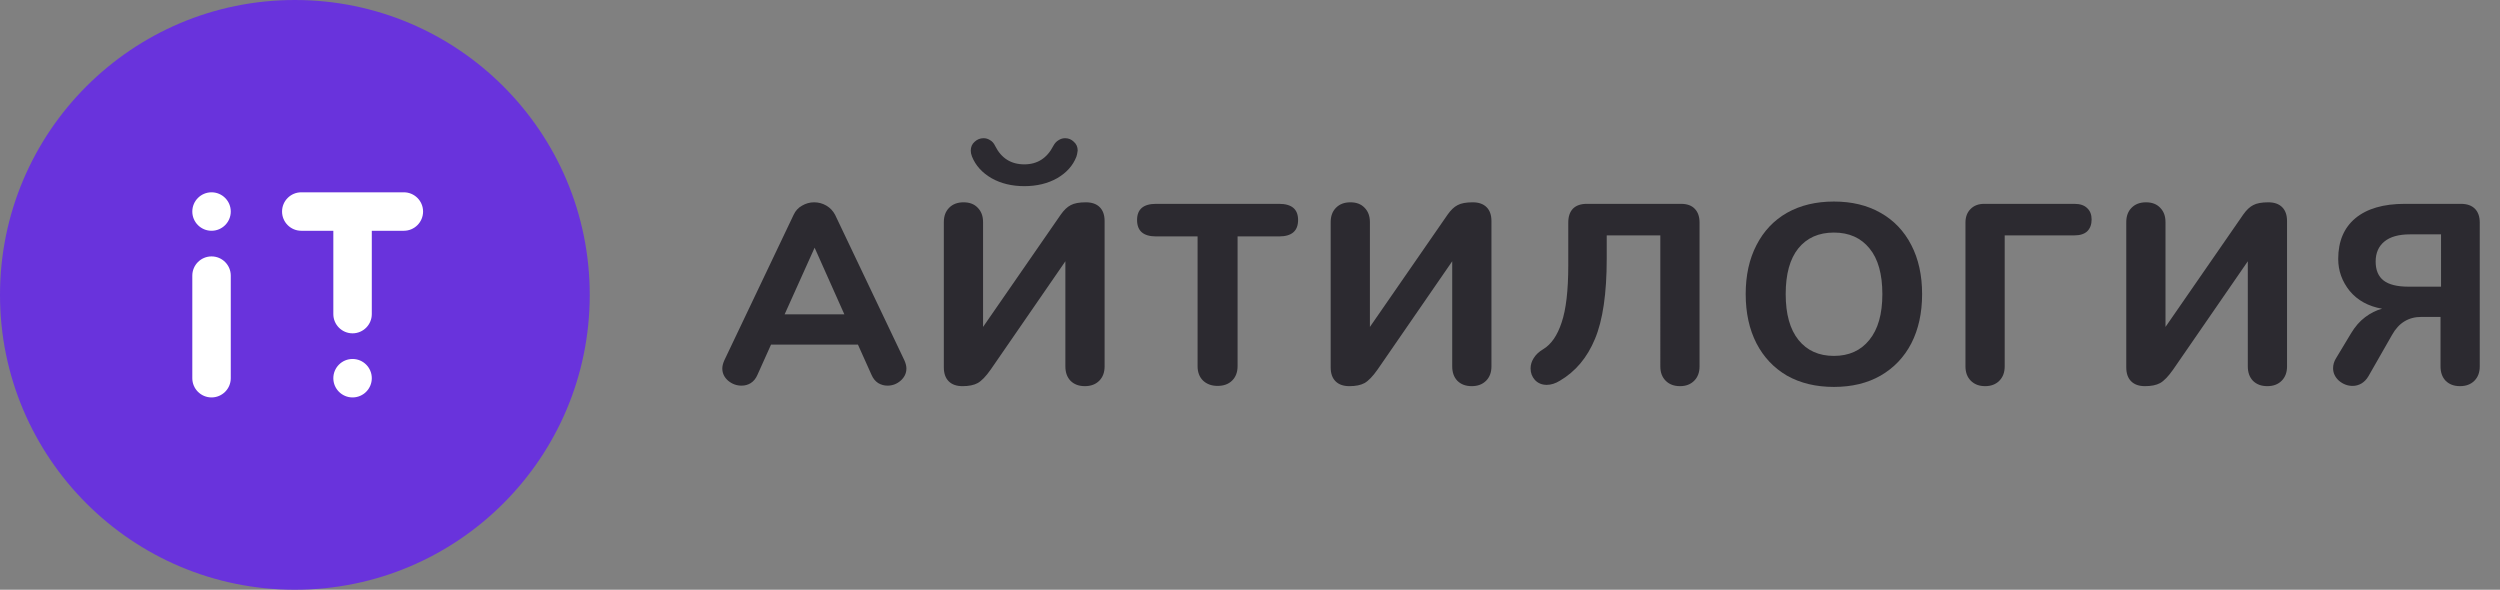 <?xml version="1.0" encoding="utf-8"?>
<!-- Generator: Adobe Illustrator 22.1.0, SVG Export Plug-In . SVG Version: 6.00 Build 0)  -->
<svg version="1.1" id="Layer_1" xmlns="http://www.w3.org/2000/svg" xmlns:xlink="http://www.w3.org/1999/xlink" x="0px" y="0px"
	 viewBox="0 0 195 46" style="enable-background:new 0 0 195 46;" xml:space="preserve">
<rect x="0" y="0" width="195" height="46" fill="#808080" stroke="none"/>
<style type="text/css">
	.st0{fill:none;}
	.st1{fill:#2C2A30;}
	.st2{fill:#6933DC;}
	.st3{fill:#FFFFFF;}
</style>
<rect class="st0" width="195" height="46"/>
<path class="st1" d="M70.54,28.1c0.107,0.24,0.16,0.453,0.16,0.64
	c0,0.373-0.153,0.693-0.46,0.96c-0.293,0.253-0.633,0.38-1.02,0.38
	c-0.253,0-0.493-0.067-0.72-0.2c-0.227-0.147-0.4-0.36-0.52-0.64
	l-1.06-2.36H60.14l-1.06,2.36c-0.12,0.28-0.293,0.493-0.52,0.64
	c-0.213,0.133-0.453,0.2-0.72,0.2c-0.387,0-0.733-0.127-1.04-0.38
	c-0.307-0.267-0.46-0.587-0.46-0.96c0-0.187,0.053-0.4,0.16-0.64
	l5.4-11.34c0.147-0.32,0.367-0.56,0.66-0.72
	c0.293-0.173,0.607-0.26,0.94-0.26c0.347,0,0.667,0.087,0.96,0.26
	c0.293,0.173,0.52,0.413,0.68,0.72L70.54,28.1z M61.2,24.52h4.66
	l-2.32-5.2L61.2,24.52z"/>
<path class="st1" d="M82.739,16.74C82.993,16.38,83.253,16.133,83.519,16
	c0.267-0.147,0.66-0.22,1.18-0.22c0.467,0,0.827,0.127,1.08,0.38
	c0.253,0.253,0.38,0.613,0.38,1.08v11.34c0,0.467-0.14,0.84-0.42,1.12
	c-0.28,0.28-0.653,0.42-1.12,0.42c-0.467,0-0.84-0.14-1.12-0.42
	c-0.267-0.28-0.4-0.653-0.4-1.12v-8.2l-5.82,8.44
	c-0.373,0.533-0.713,0.887-1.02,1.06c-0.293,0.16-0.687,0.24-1.18,0.24
	c-0.467,0-0.827-0.127-1.08-0.38C73.746,29.487,73.619,29.127,73.619,28.66V17.32
	c0-0.467,0.14-0.84,0.42-1.12c0.28-0.28,0.653-0.42,1.12-0.42
	c0.467,0,0.833,0.14,1.1,0.42c0.28,0.28,0.42,0.653,0.42,1.12V25.5
	L82.739,16.74z M79.899,14.52c-0.973,0-1.827-0.207-2.56-0.62
	c-0.733-0.427-1.24-0.987-1.52-1.68c-0.067-0.173-0.1-0.327-0.1-0.46
	c0-0.293,0.1-0.527,0.3-0.7c0.2-0.187,0.433-0.28,0.7-0.28
	c0.187,0,0.36,0.053,0.52,0.16c0.16,0.093,0.287,0.24,0.38,0.44
	c0.48,0.96,1.24,1.44,2.28,1.44c1.013,0,1.767-0.48,2.26-1.44
	c0.107-0.2,0.24-0.347,0.4-0.44c0.16-0.107,0.333-0.16,0.52-0.16
	c0.267,0,0.493,0.093,0.68,0.28c0.2,0.173,0.3,0.4,0.3,0.68
	c-0.027,0.213-0.06,0.373-0.1,0.48c-0.267,0.693-0.767,1.253-1.5,1.68
	C81.726,14.313,80.873,14.52,79.899,14.52z"/>
<path class="st1" d="M94.971,30.1c-0.467,0-0.847-0.14-1.14-0.42
	c-0.28-0.28-0.42-0.653-0.42-1.12V18.44H90.171
	c-0.987,0-1.48-0.427-1.48-1.28c0-0.84,0.493-1.26,1.48-1.26h9.6
	c0.987,0,1.48,0.42,1.48,1.26c0,0.853-0.493,1.28-1.48,1.28h-3.24v10.12
	c0,0.467-0.14,0.84-0.42,1.12C95.831,29.96,95.451,30.1,94.971,30.1z"/>
<path class="st1" d="M112.913,16.74C113.166,16.38,113.426,16.133,113.693,16
	c0.266-0.147,0.66-0.22,1.18-0.22c0.466,0,0.826,0.127,1.08,0.38
	c0.253,0.253,0.38,0.613,0.38,1.08v11.34c0,0.467-0.14,0.84-0.42,1.12
	c-0.28,0.28-0.654,0.42-1.12,0.42c-0.467,0-0.84-0.14-1.12-0.42
	c-0.267-0.28-0.4-0.653-0.4-1.12v-8.2l-5.82,8.44
	c-0.374,0.533-0.714,0.887-1.02,1.06c-0.294,0.16-0.687,0.24-1.18,0.24
	c-0.467,0-0.827-0.127-1.08-0.38c-0.254-0.253-0.38-0.613-0.38-1.08V17.32
	c0-0.467,0.14-0.84,0.42-1.12c0.28-0.28,0.653-0.42,1.12-0.42
	c0.466,0,0.833,0.14,1.1,0.42c0.28,0.28,0.42,0.653,0.42,1.12V25.5
	L112.913,16.74z"/>
<path class="st1" d="M125.325,20.16c0,2.733-0.307,4.827-0.92,6.28
	c-0.6,1.453-1.513,2.54-2.74,3.26c-0.347,0.213-0.687,0.32-1.02,0.32
	c-0.373,0-0.68-0.127-0.92-0.38c-0.227-0.253-0.34-0.553-0.34-0.9
	c0-0.28,0.08-0.547,0.24-0.8c0.16-0.267,0.407-0.5,0.74-0.7
	c0.627-0.373,1.107-1.067,1.44-2.08c0.347-1.013,0.52-2.507,0.52-4.48
	v-3.32c0-0.467,0.12-0.827,0.36-1.08c0.253-0.253,0.613-0.38,1.08-0.38
	H131.125c0.467,0,0.82,0.127,1.06,0.38c0.253,0.253,0.38,0.613,0.38,1.08
	v11.22c0,0.467-0.14,0.84-0.42,1.12c-0.28,0.28-0.647,0.42-1.1,0.42
	c-0.467,0-0.84-0.14-1.12-0.42c-0.28-0.28-0.42-0.653-0.42-1.12V18.36
	h-4.18V20.16z"/>
<path class="st1" d="M143.044,30.18c-1.4,0-2.62-0.293-3.66-0.88
	c-1.027-0.6-1.82-1.44-2.38-2.52c-0.56-1.093-0.84-2.373-0.84-3.84
	c0-1.467,0.28-2.74,0.84-3.82c0.56-1.093,1.353-1.933,2.38-2.52
	c1.04-0.587,2.26-0.88,3.66-0.88c1.4,0,2.613,0.293,3.64,0.88
	c1.04,0.587,1.84,1.427,2.4,2.52c0.56,1.08,0.84,2.353,0.84,3.82
	c0,1.467-0.28,2.747-0.84,3.84c-0.56,1.08-1.36,1.92-2.4,2.52
	C145.657,29.887,144.444,30.18,143.044,30.18z M143.044,27.76
	c1.173,0,2.093-0.413,2.76-1.24c0.68-0.827,1.02-2.02,1.02-3.58
	c0-1.56-0.333-2.747-1-3.56c-0.667-0.827-1.593-1.24-2.78-1.24
	c-1.187,0-2.113,0.413-2.78,1.24c-0.653,0.813-0.98,2-0.98,3.56
	c0,1.56,0.333,2.753,1,3.58C140.951,27.347,141.871,27.76,143.044,27.76z"/>
<path class="st1" d="M154.846,30.12c-0.467,0-0.84-0.14-1.12-0.42
	c-0.28-0.28-0.42-0.653-0.42-1.12V17.36c0-0.44,0.133-0.793,0.4-1.06
	c0.267-0.267,0.62-0.4,1.06-0.4h7.04c0.44,0,0.773,0.113,1,0.34
	c0.227,0.213,0.34,0.507,0.34,0.88c0,0.387-0.113,0.693-0.34,0.92
	c-0.227,0.213-0.56,0.32-1,0.32h-5.44v10.22c0,0.467-0.14,0.84-0.42,1.12
	C155.666,29.98,155.299,30.12,154.846,30.12z"/>
<path class="st1" d="M174.969,16.74C175.222,16.38,175.482,16.133,175.749,16
	c0.267-0.147,0.66-0.22,1.18-0.22c0.467,0,0.827,0.127,1.08,0.38
	c0.253,0.253,0.38,0.613,0.38,1.08v11.34c0,0.467-0.14,0.84-0.42,1.12
	c-0.28,0.28-0.653,0.42-1.12,0.42s-0.84-0.14-1.12-0.42
	c-0.267-0.28-0.4-0.653-0.4-1.12v-8.2l-5.82,8.44
	c-0.373,0.533-0.713,0.887-1.02,1.06c-0.293,0.16-0.687,0.24-1.18,0.24
	c-0.467,0-0.827-0.127-1.08-0.38c-0.253-0.253-0.38-0.613-0.38-1.08V17.32
	c0-0.467,0.14-0.84,0.42-1.12c0.28-0.28,0.653-0.42,1.12-0.42
	c0.467,0,0.833,0.14,1.1,0.42c0.28,0.28,0.42,0.653,0.42,1.12V25.5
	L174.969,16.74z"/>
<path class="st1" d="M191.881,30.12c-0.467,0-0.84-0.14-1.12-0.42
	c-0.267-0.28-0.4-0.653-0.4-1.12v-3.86h-1.5c-1,0-1.76,0.467-2.28,1.4
	l-1.84,3.22c-0.147,0.253-0.333,0.447-0.56,0.58
	c-0.213,0.12-0.44,0.18-0.68,0.18c-0.387,0-0.74-0.133-1.06-0.4
	c-0.307-0.28-0.46-0.607-0.46-0.98c0-0.267,0.073-0.52,0.22-0.76L183.381,26
	c0.32-0.533,0.687-0.953,1.1-1.26c0.427-0.32,0.867-0.54,1.32-0.66
	c-1.067-0.187-1.907-0.647-2.52-1.38c-0.6-0.747-0.9-1.58-0.9-2.5
	c0-1.373,0.447-2.433,1.34-3.18c0.907-0.747,2.187-1.12,3.84-1.12h4.4
	c0.467,0,0.827,0.127,1.08,0.38c0.253,0.253,0.38,0.613,0.38,1.08v11.22
	c0,0.467-0.14,0.84-0.42,1.12C192.721,29.98,192.348,30.12,191.881,30.12z
	 M190.401,18.28h-2.42c-0.88,0-1.547,0.187-2,0.56
	c-0.453,0.373-0.68,0.893-0.68,1.56c0,0.667,0.207,1.16,0.62,1.48
	c0.413,0.32,1.06,0.48,1.94,0.48h2.54V18.28z"/>
<circle class="st2" cx="23" cy="23" r="23"/>
<path class="st3" d="M29,18h2.5c0.828,0,1.5-0.672,1.5-1.5S32.328,15,31.5,15h-8c-0.828,0-1.5,0.672-1.5,1.5
	s0.672,1.5,1.5,1.5H26v6.5c0,0.828,0.672,1.5,1.5,1.5s1.5-0.672,1.5-1.5V18z"/>
<path class="st3" d="M15,21.5c0-0.828,0.672-1.5,1.5-1.5s1.5,0.672,1.5,1.5v8c0,0.828-0.672,1.5-1.5,1.5
	S15,30.328,15,29.5V21.5z"/>
<path class="st3" d="M15,16.5c0-0.828,0.672-1.5,1.5-1.5s1.5,0.672,1.5,1.5S17.328,18,16.5,18
	S15,17.328,15,16.5z"/>
<path class="st3" d="M27.5,28c-0.828,0-1.5,0.672-1.5,1.5s0.672,1.5,1.5,1.5s1.5-0.672,1.5-1.5
	S28.328,28,27.5,28z"/>
</svg>

